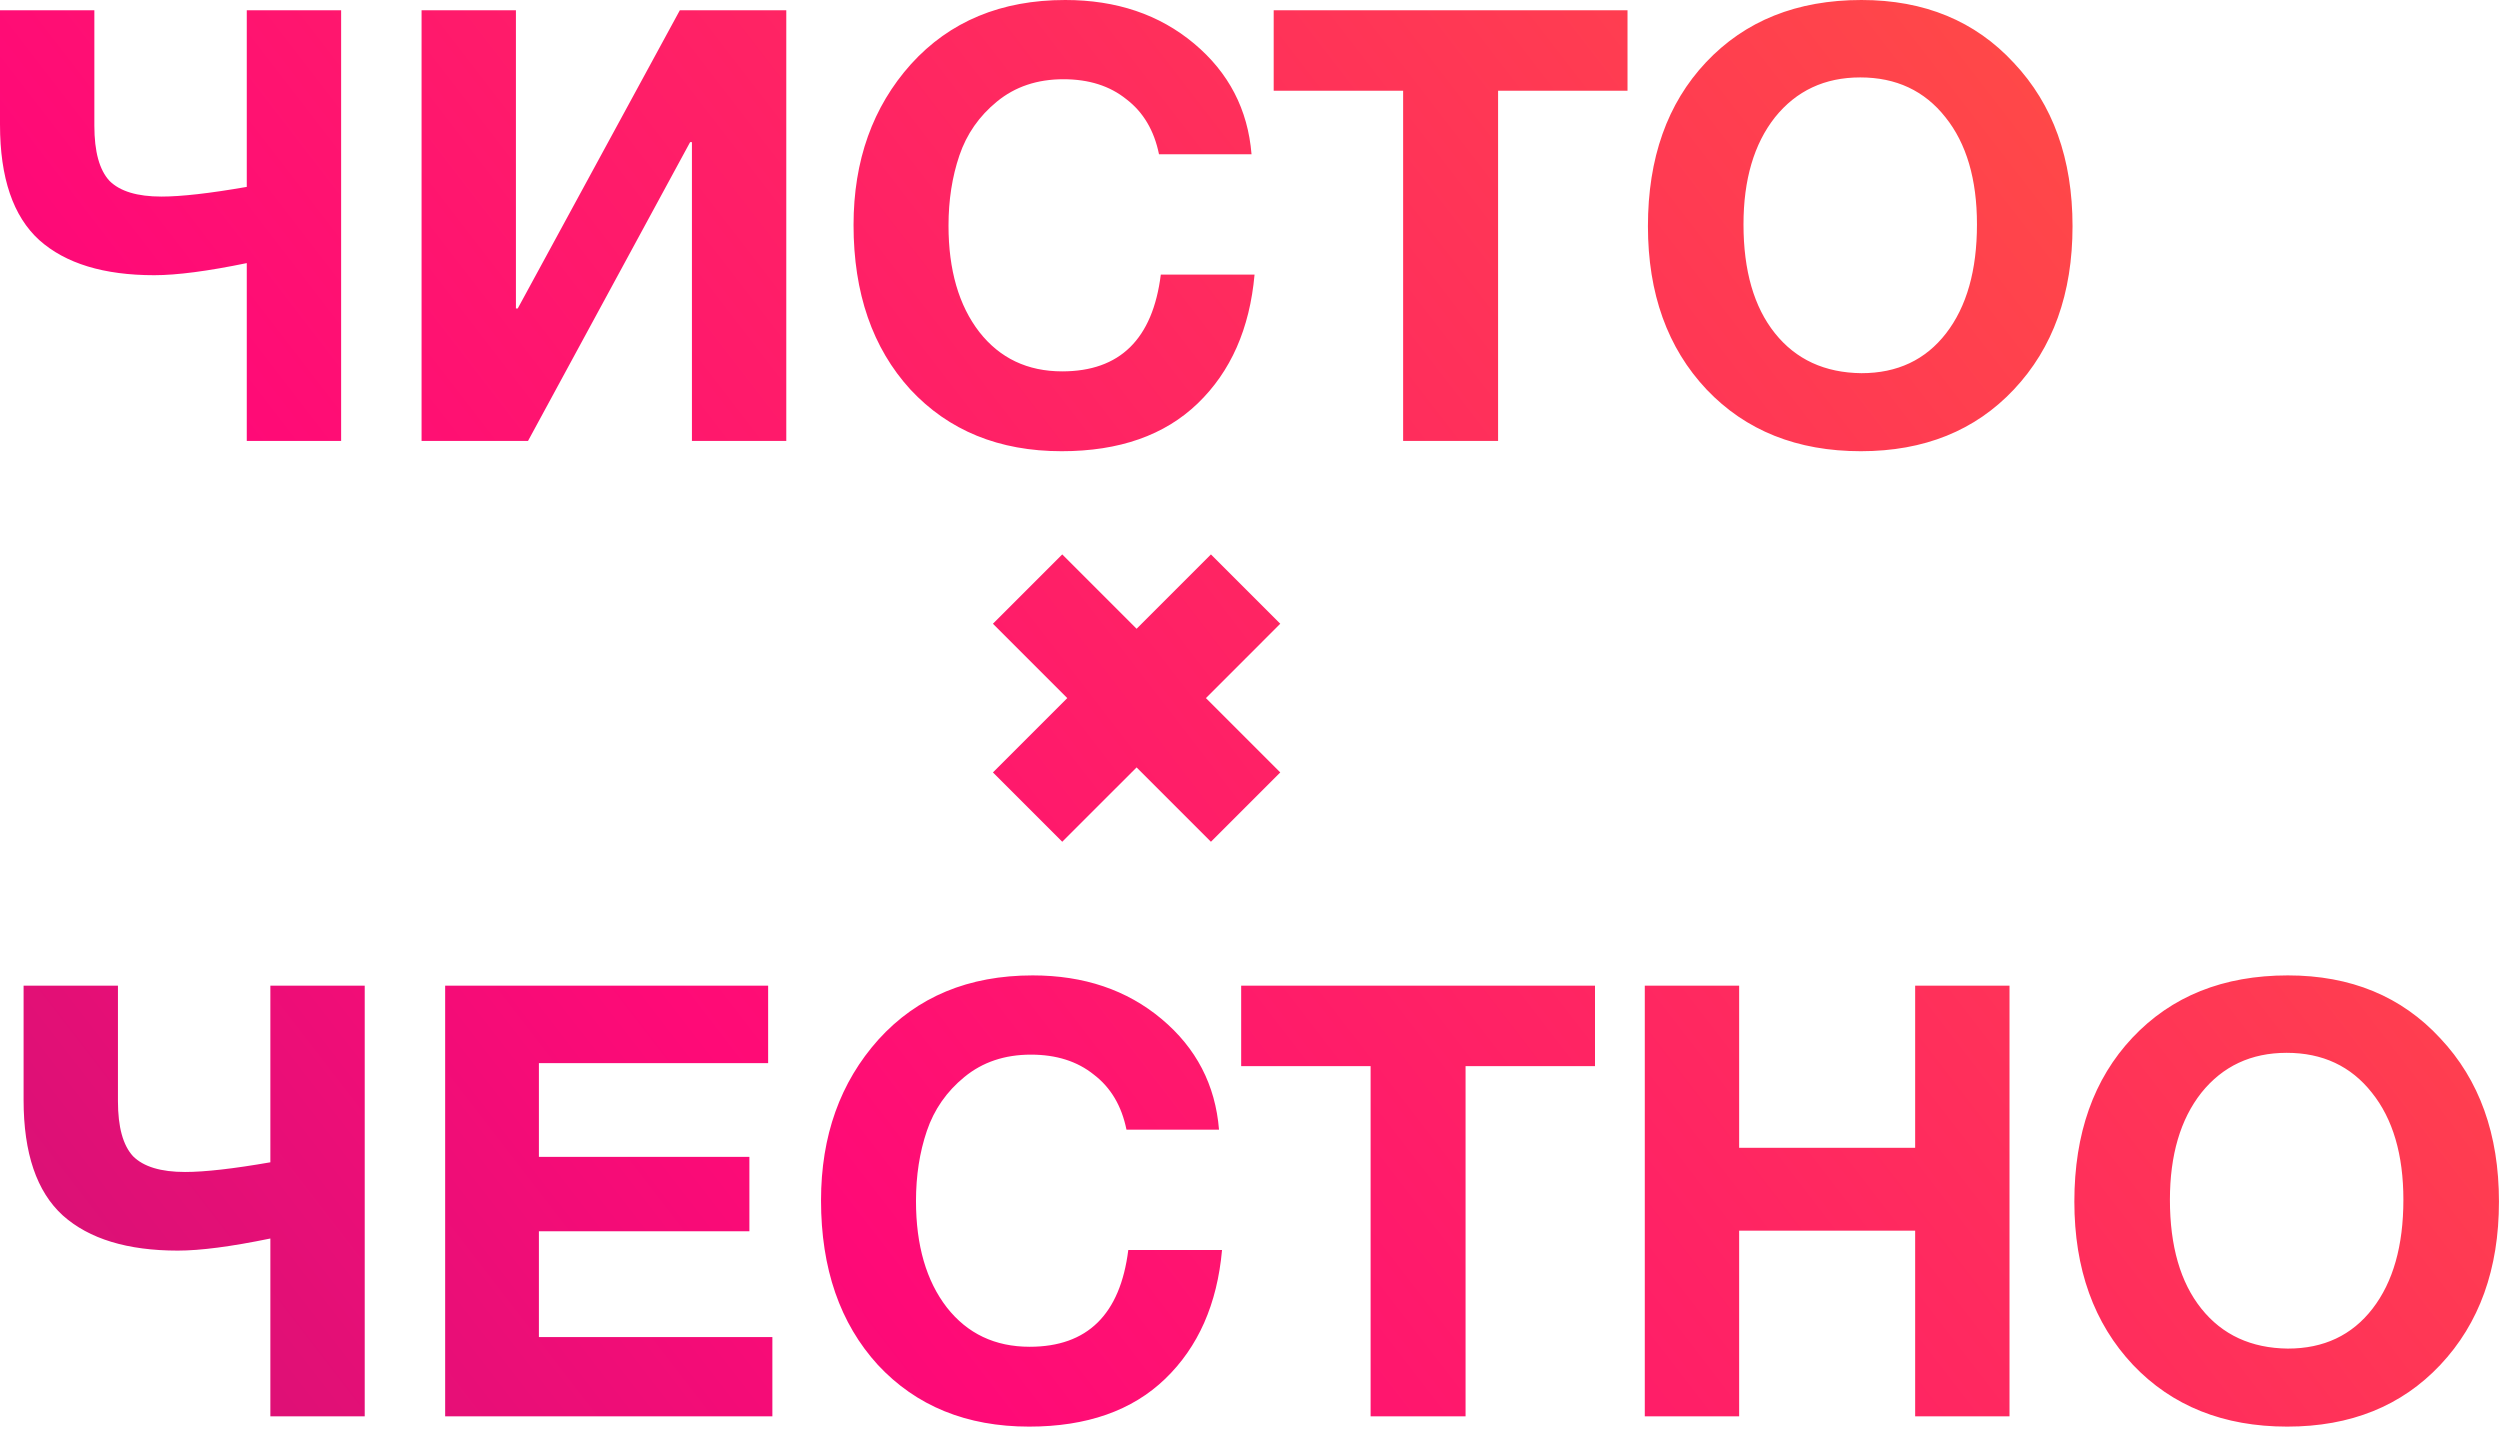 <svg width="496" height="284" viewBox="0 0 496 284" fill="none" xmlns="http://www.w3.org/2000/svg">
<path fill-rule="evenodd" clip-rule="evenodd" d="M7.8 47.64C13 52.28 20.6 54.6 30.6 54.6C35.08 54.6 41.2 53.8 48.96 52.2V87.48H67.68V2.04H48.96V37.08C41.6 38.36 35.96 39 32.04 39C27.24 39 23.8 37.96 21.72 35.88C19.72 33.72 18.72 30.08 18.72 24.96V2.04H0V24.72C0 35.28 2.6 42.92 7.8 47.64ZM155.999 87.48V2.04H134.879L102.719 61.2H102.359V2.04H83.639V87.48H104.759L136.919 28.2H137.279V87.48H155.999ZM237.624 80.04C244.184 73.72 247.944 65.2 248.904 54.48H230.304C228.704 67.28 222.184 73.68 210.744 73.68C203.864 73.68 198.384 71.08 194.304 65.88C190.224 60.6 188.184 53.56 188.184 44.76C188.184 39.72 188.904 35.08 190.344 30.84C191.784 26.6 194.264 23.04 197.784 20.16C201.384 17.2 205.784 15.72 210.984 15.72C216.024 15.72 220.184 17.04 223.464 19.68C226.824 22.24 228.984 25.88 229.944 30.6H248.304C247.584 21.72 243.784 14.4 236.904 8.64C230.024 2.88 221.504 -0 211.344 -0C198.624 -0 188.424 4.24 180.744 12.72C173.144 21.2 169.344 31.84 169.344 44.64C169.344 58.16 173.104 69.04 180.624 77.28C188.224 85.44 198.224 89.52 210.624 89.52C222.064 89.52 231.064 86.36 237.624 80.04ZM322.9 18V2.04H252.7V18H278.38V87.48H297.22V18H322.9ZM399.55 12.48C391.87 4.16 381.79 -0 369.31 -0C356.51 -0 346.23 4.12 338.47 12.36C330.79 20.52 326.95 31.36 326.95 44.88C326.95 58.24 330.83 69.04 338.59 77.28C346.35 85.44 356.55 89.52 369.19 89.52C381.75 89.52 391.87 85.44 399.55 77.28C407.31 69.04 411.19 58.24 411.19 44.88C411.19 31.52 407.31 20.72 399.55 12.48ZM352.15 23.28C356.39 18 362.03 15.36 369.07 15.36C376.19 15.36 381.83 18 385.99 23.28C390.15 28.48 392.23 35.56 392.23 44.52C392.23 53.64 390.19 60.84 386.11 66.12C382.03 71.4 376.43 74.04 369.31 74.04C362.03 73.96 356.31 71.32 352.15 66.12C347.99 60.92 345.91 53.72 345.91 44.52C345.91 35.64 347.99 28.56 352.15 23.28ZM12.48 241.16C17.68 245.8 25.28 248.12 35.28 248.12C39.76 248.12 45.88 247.32 53.64 245.72V281H72.36V195.56H53.64V230.6C46.28 231.88 40.64 232.52 36.72 232.52C31.92 232.52 28.48 231.48 26.4 229.4C24.4 227.24 23.4 223.6 23.4 218.48V195.56H4.68V218.24C4.68 228.8 7.28 236.44 12.48 241.16ZM152.399 210.92V195.56H88.319V281H153.239V265.28H106.919V244.28H148.679V229.52H106.919V210.92H152.399ZM231.172 273.56C237.732 267.24 241.492 258.72 242.452 248H223.852C222.252 260.8 215.732 267.2 204.292 267.2C197.412 267.2 191.932 264.6 187.852 259.4C183.772 254.12 181.732 247.08 181.732 238.28C181.732 233.24 182.452 228.6 183.892 224.36C185.332 220.12 187.812 216.56 191.332 213.68C194.932 210.72 199.332 209.24 204.532 209.24C209.572 209.24 213.732 210.56 217.012 213.2C220.372 215.76 222.532 219.4 223.492 224.12H241.852C241.132 215.24 237.332 207.92 230.452 202.16C223.572 196.4 215.052 193.52 204.892 193.52C192.172 193.52 181.972 197.76 174.292 206.24C166.692 214.72 162.892 225.36 162.892 238.16C162.892 251.68 166.652 262.56 174.172 270.8C181.772 278.96 191.772 283.04 204.172 283.04C215.612 283.04 224.612 279.88 231.172 273.56ZM316.448 211.52V195.56H246.248V211.52H271.928V281H290.768V211.52H316.448ZM379.967 281H398.687V195.56H379.967V227.72H345.047V195.56H326.327V281H345.047V244.16H379.967V281ZM484.152 206C476.472 197.68 466.392 193.52 453.912 193.52C441.112 193.52 430.832 197.64 423.072 205.88C415.392 214.04 411.552 224.88 411.552 238.4C411.552 251.76 415.432 262.56 423.192 270.8C430.952 278.96 441.152 283.04 453.792 283.04C466.352 283.04 476.472 278.96 484.152 270.8C491.912 262.56 495.792 251.76 495.792 238.4C495.792 225.04 491.912 214.24 484.152 206ZM436.752 216.8C440.992 211.52 446.632 208.88 453.672 208.88C460.792 208.88 466.432 211.52 470.592 216.8C474.752 222 476.832 229.08 476.832 238.04C476.832 247.16 474.792 254.36 470.712 259.64C466.632 264.92 461.032 267.56 453.912 267.56C446.632 267.48 440.912 264.84 436.752 259.64C432.592 254.44 430.512 247.24 430.512 238.04C430.512 229.16 432.592 222.08 436.752 216.8ZM254.004 123.75L247.127 130.627L239.254 138.5L247.127 146.373L254.004 153.25L240.25 167.004L233.373 160.127L225.5 152.254L217.627 160.127L210.75 167.004L196.997 153.25L203.873 146.373L211.747 138.5L203.873 130.627L196.997 123.75L210.75 109.996L217.627 116.873L225.5 124.746L233.373 116.873L240.25 109.996L254.004 123.75Z" fill="url(#paint0_linear)"/>
<defs>
<linearGradient id="paint0_linear" x1="-50.981" y1="253.128" x2="414.195" y2="-105.649" gradientUnits="userSpaceOnUse">
<stop stop-color="#CB1476"/>
<stop offset="0.307" stop-color="#FF0A77"/>
<stop offset="1" stop-color="#FF583C"/>
</linearGradient>
</defs>
</svg>
